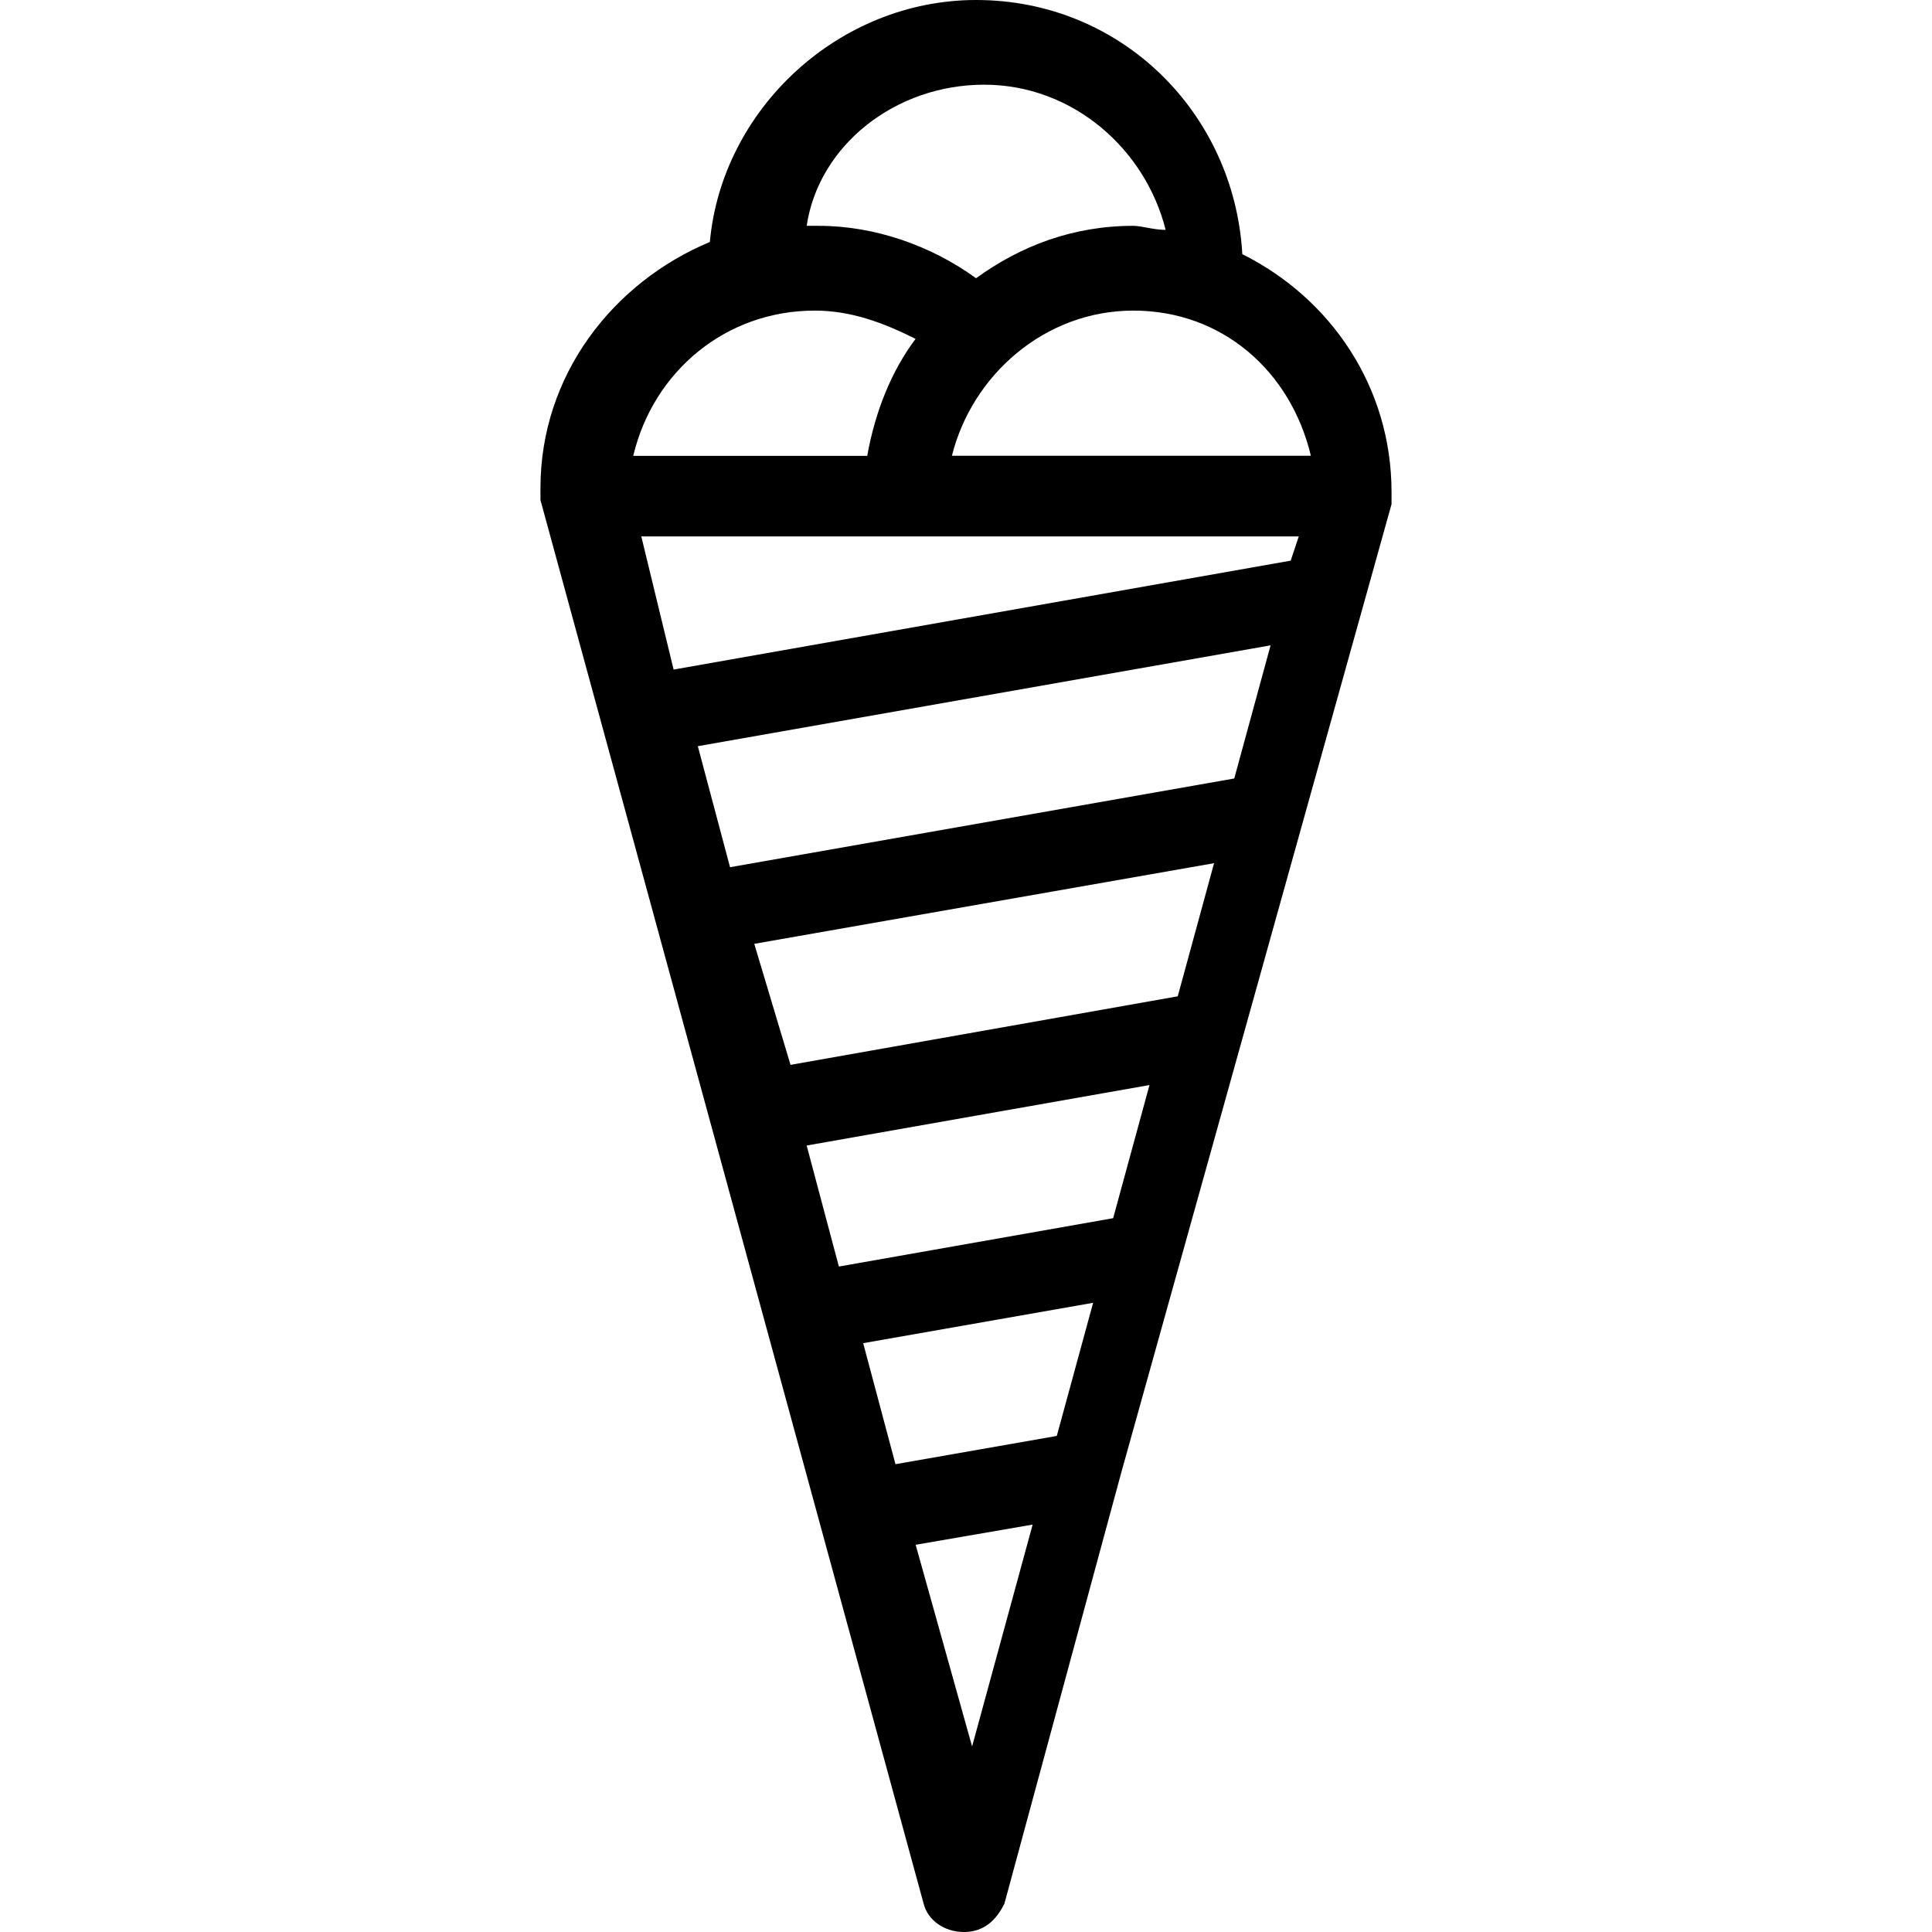 <?xml version="1.0" encoding="iso-8859-1"?>
<!-- Generator: Adobe Illustrator 19.1.0, SVG Export Plug-In . SVG Version: 6.00 Build 0)  -->
<svg version="1.1" id="Capa_1" xmlns="http://www.w3.org/2000/svg" xmlns:xlink="http://www.w3.org/1999/xlink" x="2px"
	y="2px" viewBox="0 0 25.366 25.366" style="enable-background:new 0 0 25.366 25.366;" xml:space="preserve">
	<g>
		<path d="M18.27,6.62V6.567c0-0.053,0-0.053,0-0.106c0-1.377-0.794-2.542-1.959-3.124C16.205,1.483,14.722,0,12.816,0
		C11.015,0,9.479,1.43,9.32,3.177c-1.271,0.53-2.224,1.748-2.224,3.23c0,0.053,0,0.053,0,0.106v0.053l5.031,18.429
		c0.053,0.212,0.265,0.371,0.53,0.371s0.424-0.159,0.53-0.371l1.536-5.666l0,0L18.27,6.62z M11.333,17.635l3.019-0.53l-0.477,1.748
		l-2.118,0.371L11.333,17.635z M10.591,15.04l4.501-0.794l-0.477,1.748l-3.601,0.635L10.591,15.04z M9.903,12.392l6.037-1.059
		l-0.477,1.748l-5.084,0.9L9.903,12.392z M9.162,9.797l7.52-1.324l-0.477,1.748l-6.62,1.165L9.162,9.797z M8.42,7.043h8.632
		l-0.106,0.318l-8.102,1.43L8.42,7.043z M17.211,5.984h-4.713c0.265-1.059,1.218-1.906,2.383-1.906
		C16.046,4.078,16.946,4.872,17.211,5.984z M12.921,1.112c1.165,0,2.118,0.847,2.383,1.906c-0.159,0-0.318-0.053-0.424-0.053
		c-0.794,0-1.483,0.265-2.065,0.688c-0.583-0.424-1.324-0.688-2.065-0.688c-0.053,0-0.106,0-0.159,0
		C10.75,1.906,11.756,1.112,12.921,1.112z M10.697,4.078c0.477,0,0.9,0.159,1.324,0.371c-0.318,0.424-0.53,0.953-0.635,1.536H8.314
		C8.579,4.872,9.532,4.078,10.697,4.078z M12.763,22.93l-0.741-2.648l1.536-0.265L12.763,22.93z" />
	</g>
	<g>
	</g>
	<g>
	</g>
	<g>
	</g>
	<g>
	</g>
	<g>
	</g>
	<g>
	</g>
	<g>
	</g>
	<g>
	</g>
	<g>
	</g>
	<g>
	</g>
	<g>
	</g>
	<g>
	</g>
	<g>
	</g>
	<g>
	</g>
	<g>
	</g>
</svg>